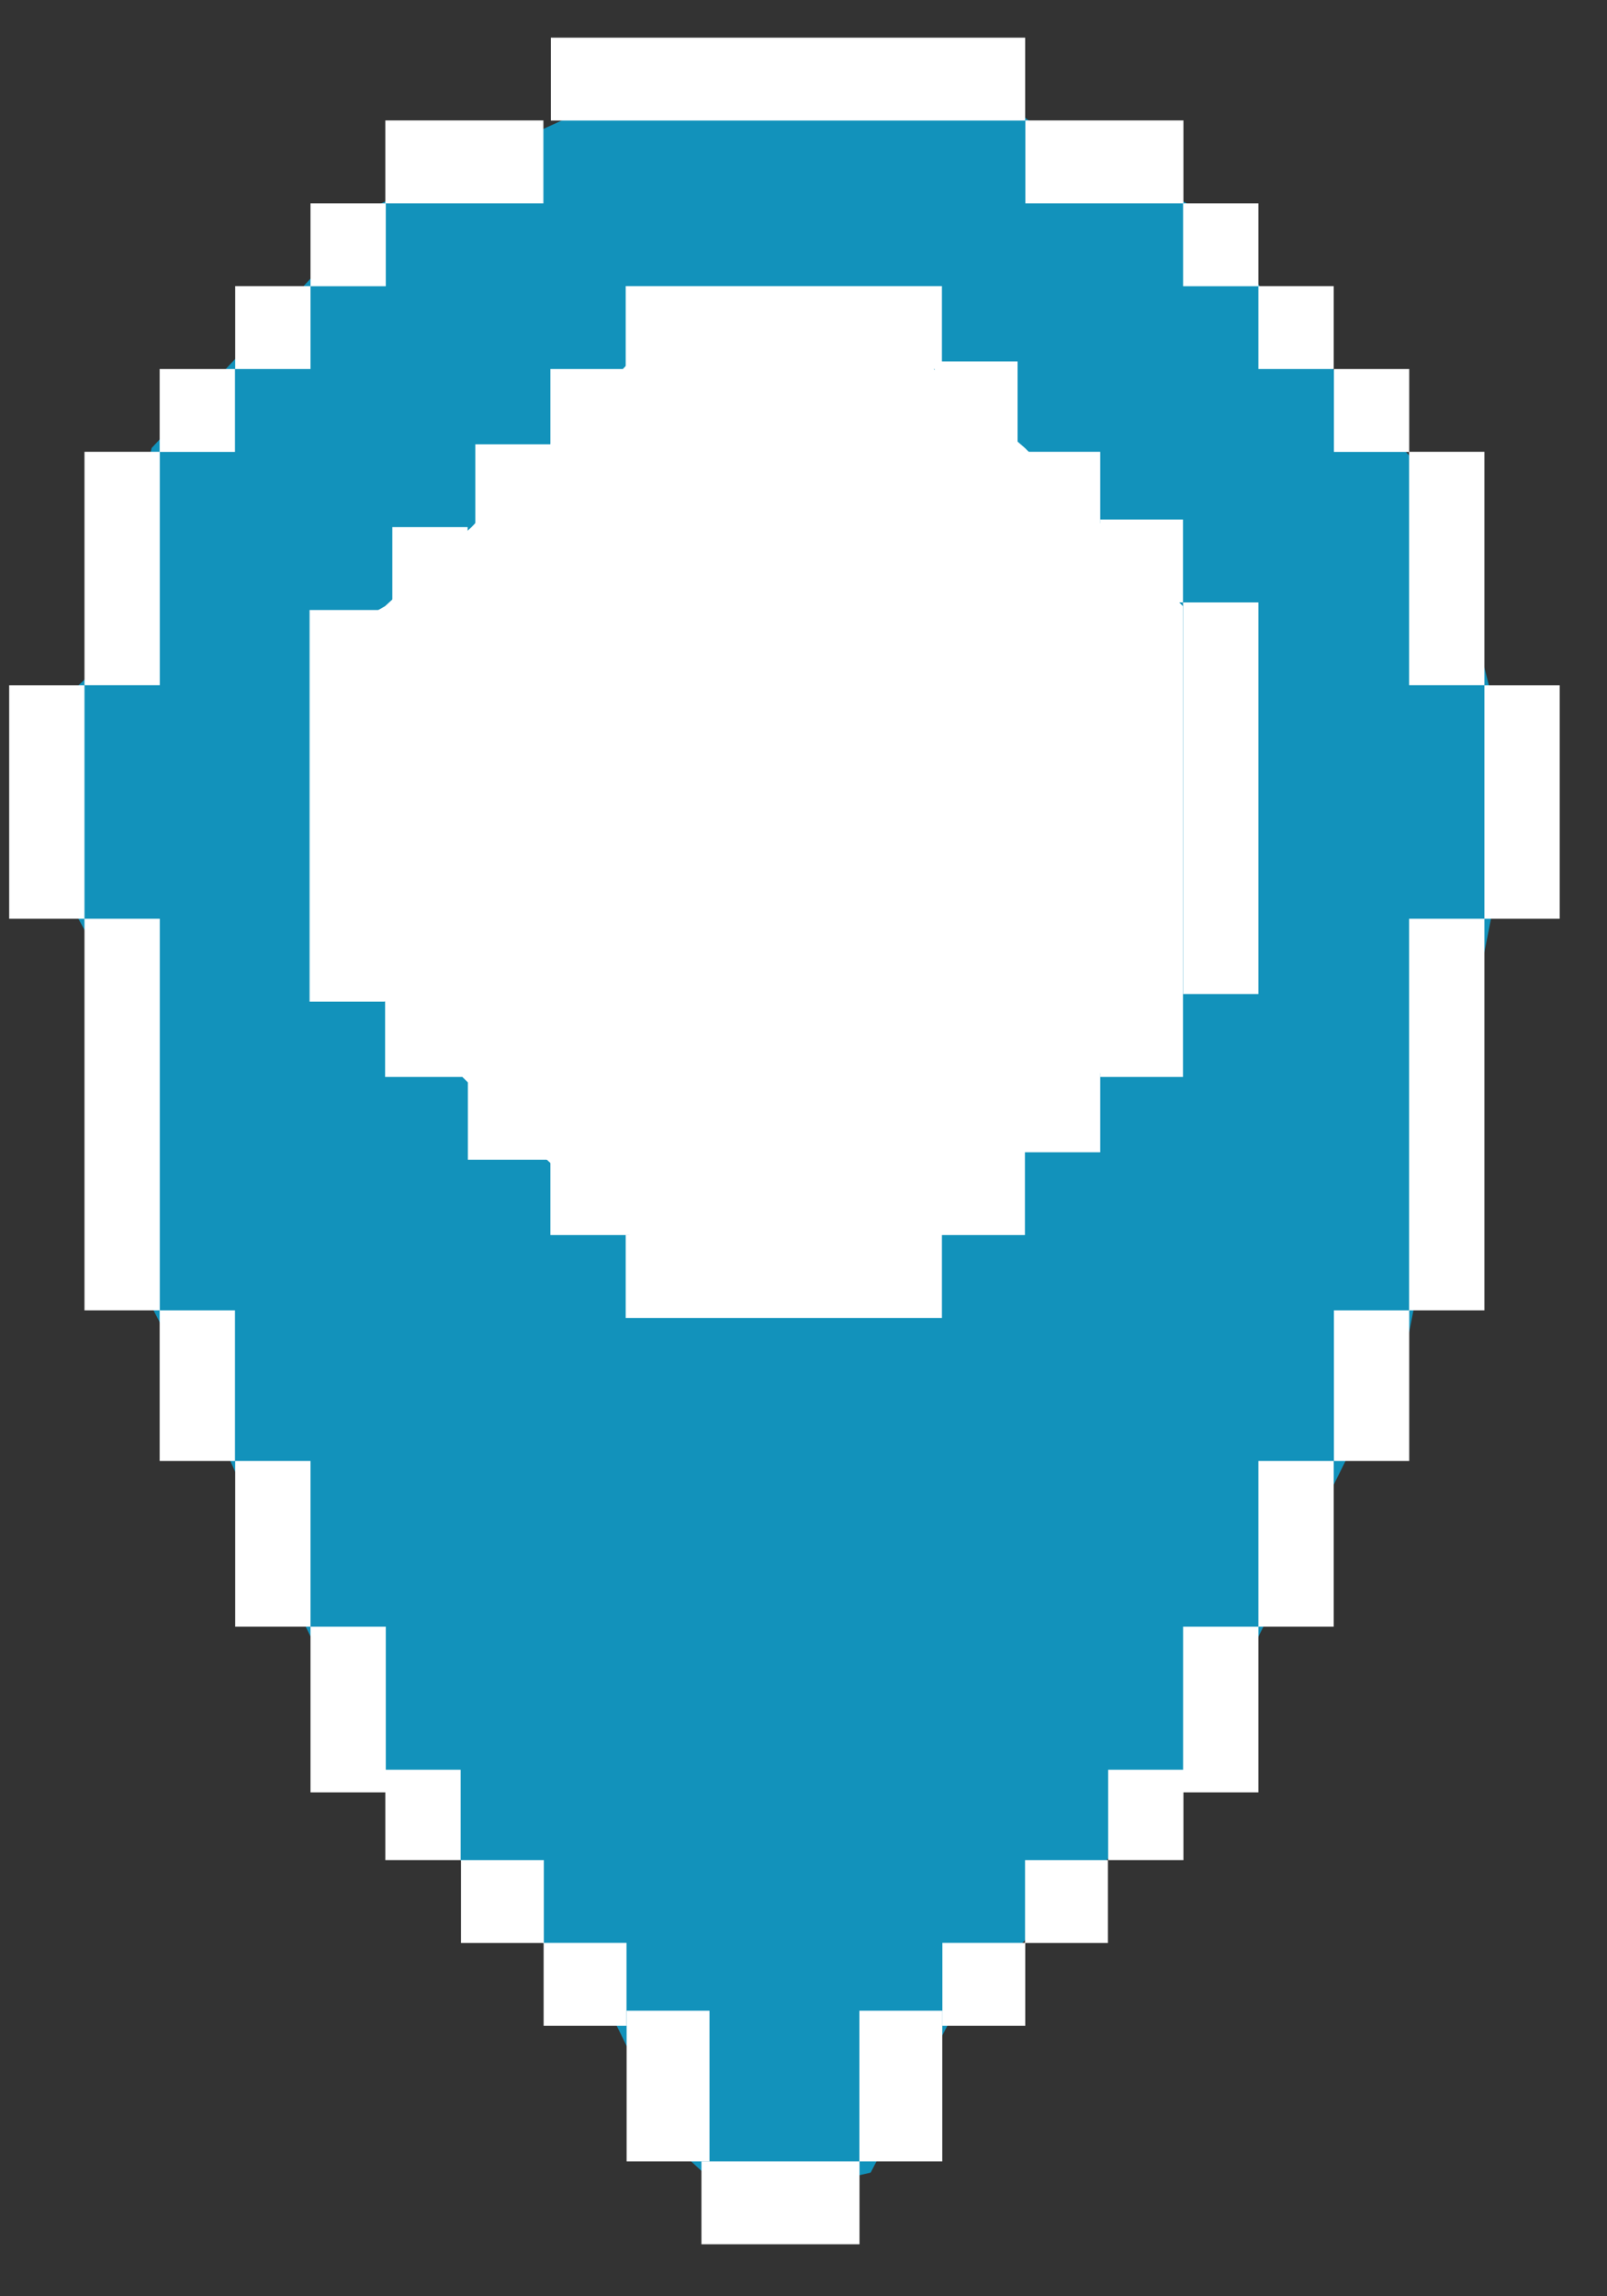 <svg width="14" height="20" viewBox="0 0 14 20" fill="none" xmlns="http://www.w3.org/2000/svg">
<rect x="0" y="0" width="14" height="20" fill="#333333" stroke="none"/>
<path d="M5.683 18.398C5.683 18.562 6.273 19.054 6.437 19.185L7.585 18.923L8.339 17.48L10.34 15.512L12.275 11.609L12.996 7.969H13.291L12.996 6.067L12.537 4.263L10.34 1.771L8.962 1.049L8.339 0.59L4.895 1.049L3.321 1.771L1.321 3.902L0.861 5.804L0.402 6.231L0.665 7.969L1.058 8.691L1.321 11.38L1.977 12.659L2.567 13.971L3.321 15.512L4.666 16.857L5.289 17.48C5.42 17.731 5.683 18.267 5.683 18.398Z" fill="#1292BB"/>
<rect x="4.799" y="0.328" width="4.132" height="0.722" fill="white"/>
<rect x="6.111" y="18.825" width="1.377" height="0.722" fill="white"/>
<rect x="0.736" y="8.002" width="0.656" height="3.411" fill="white"/>
<rect x="0.08" y="5.969" width="0.656" height="2.033" fill="white"/>
<rect x="0.736" y="3.935" width="0.656" height="2.033" fill="white"/>
<rect x="1.391" y="3.214" width="0.656" height="0.722" fill="white"/>
<rect x="2.049" y="2.492" width="0.656" height="0.722" fill="white"/>
<rect x="2.705" y="1.771" width="0.656" height="0.722" fill="white"/>
<rect x="3.357" y="1.049" width="1.377" height="0.722" fill="white"/>
<rect x="1.391" y="11.413" width="0.656" height="1.312" fill="white"/>
<rect x="2.049" y="12.725" width="0.656" height="1.443" fill="white"/>
<rect x="2.705" y="14.168" width="0.656" height="1.443" fill="white"/>
<rect x="3.357" y="15.414" width="0.656" height="0.787" fill="white"/>
<rect x="4.016" y="16.201" width="0.722" height="0.722" fill="white"/>
<rect x="4.736" y="16.922" width="0.722" height="0.722" fill="white"/>
<rect x="5.459" y="17.513" width="0.722" height="1.312" fill="white"/>
<rect width="0.656" height="3.411" transform="matrix(-1 0 0 1 12.932 8.002)" fill="white"/>
<rect width="0.656" height="2.033" transform="matrix(-1 0 0 1 13.588 5.969)" fill="white"/>
<rect width="0.656" height="2.033" transform="matrix(-1 0 0 1 12.932 3.935)" fill="white"/>
<rect width="0.656" height="0.722" transform="matrix(-1 0 0 1 12.277 3.214)" fill="white"/>
<rect width="0.656" height="0.722" transform="matrix(-1 0 0 1 11.619 2.492)" fill="white"/>
<rect width="0.656" height="0.722" transform="matrix(-1 0 0 1 10.963 1.771)" fill="white"/>
<rect width="1.377" height="0.722" transform="matrix(-1 0 0 1 10.31 1.049)" fill="white"/>
<rect width="0.656" height="1.312" transform="matrix(-1 0 0 1 12.277 11.413)" fill="white"/>
<rect width="0.656" height="1.443" transform="matrix(-1 0 0 1 11.619 12.725)" fill="white"/>
<rect width="0.656" height="1.443" transform="matrix(-1 0 0 1 10.963 14.168)" fill="white"/>
<rect width="0.656" height="0.787" transform="matrix(-1 0 0 1 10.31 15.414)" fill="white"/>
<rect width="0.722" height="0.722" transform="matrix(-1 0 0 1 9.652 16.201)" fill="white"/>
<rect width="0.722" height="0.722" transform="matrix(-1 0 0 1 8.932 16.922)" fill="white"/>
<rect width="0.722" height="1.312" transform="matrix(-1 0 0 1 8.209 17.513)" fill="white"/>
<path d="M10.306 8.658V5.28L8.929 3.902L7.945 3.05H5.584L4.764 3.902L4.108 4.591L3.354 5.28L2.895 5.542L3.157 8.527L4.764 10.101L5.485 10.757L6.141 11.15L8.208 10.757L8.929 9.97L9.585 9.346L10.306 8.658Z" fill="white"/>
<rect x="2.697" y="5.313" width="0.656" height="3.411" fill="white"/>
<rect x="10.307" y="5.247" width="0.656" height="3.411" fill="white"/>
<rect x="3.418" y="4.591" width="0.656" height="0.722" fill="white"/>
<rect x="3.355" y="8.658" width="0.722" height="0.722" fill="white"/>
<rect x="4.076" y="9.379" width="0.722" height="0.722" fill="white"/>
<rect x="4.795" y="10.035" width="0.722" height="0.722" fill="white"/>
<rect x="8.207" y="10.035" width="0.722" height="0.722" fill="white"/>
<rect x="8.863" y="9.314" width="0.722" height="0.722" fill="white"/>
<rect x="9.584" y="8.658" width="0.722" height="0.722" fill="white"/>
<rect x="9.584" y="4.525" width="0.722" height="0.722" fill="white"/>
<rect x="8.863" y="3.935" width="0.722" height="0.722" fill="white"/>
<rect x="8.143" y="3.148" width="0.722" height="0.722" fill="white"/>
<rect x="5.451" y="10.757" width="2.755" height="0.722" fill="white"/>
<rect x="5.451" y="2.492" width="2.755" height="0.722" fill="white"/>
<rect x="4.141" y="3.87" width="0.656" height="0.722" fill="white"/>
<rect x="4.795" y="3.214" width="0.656" height="0.722" fill="white"/>
</svg>
